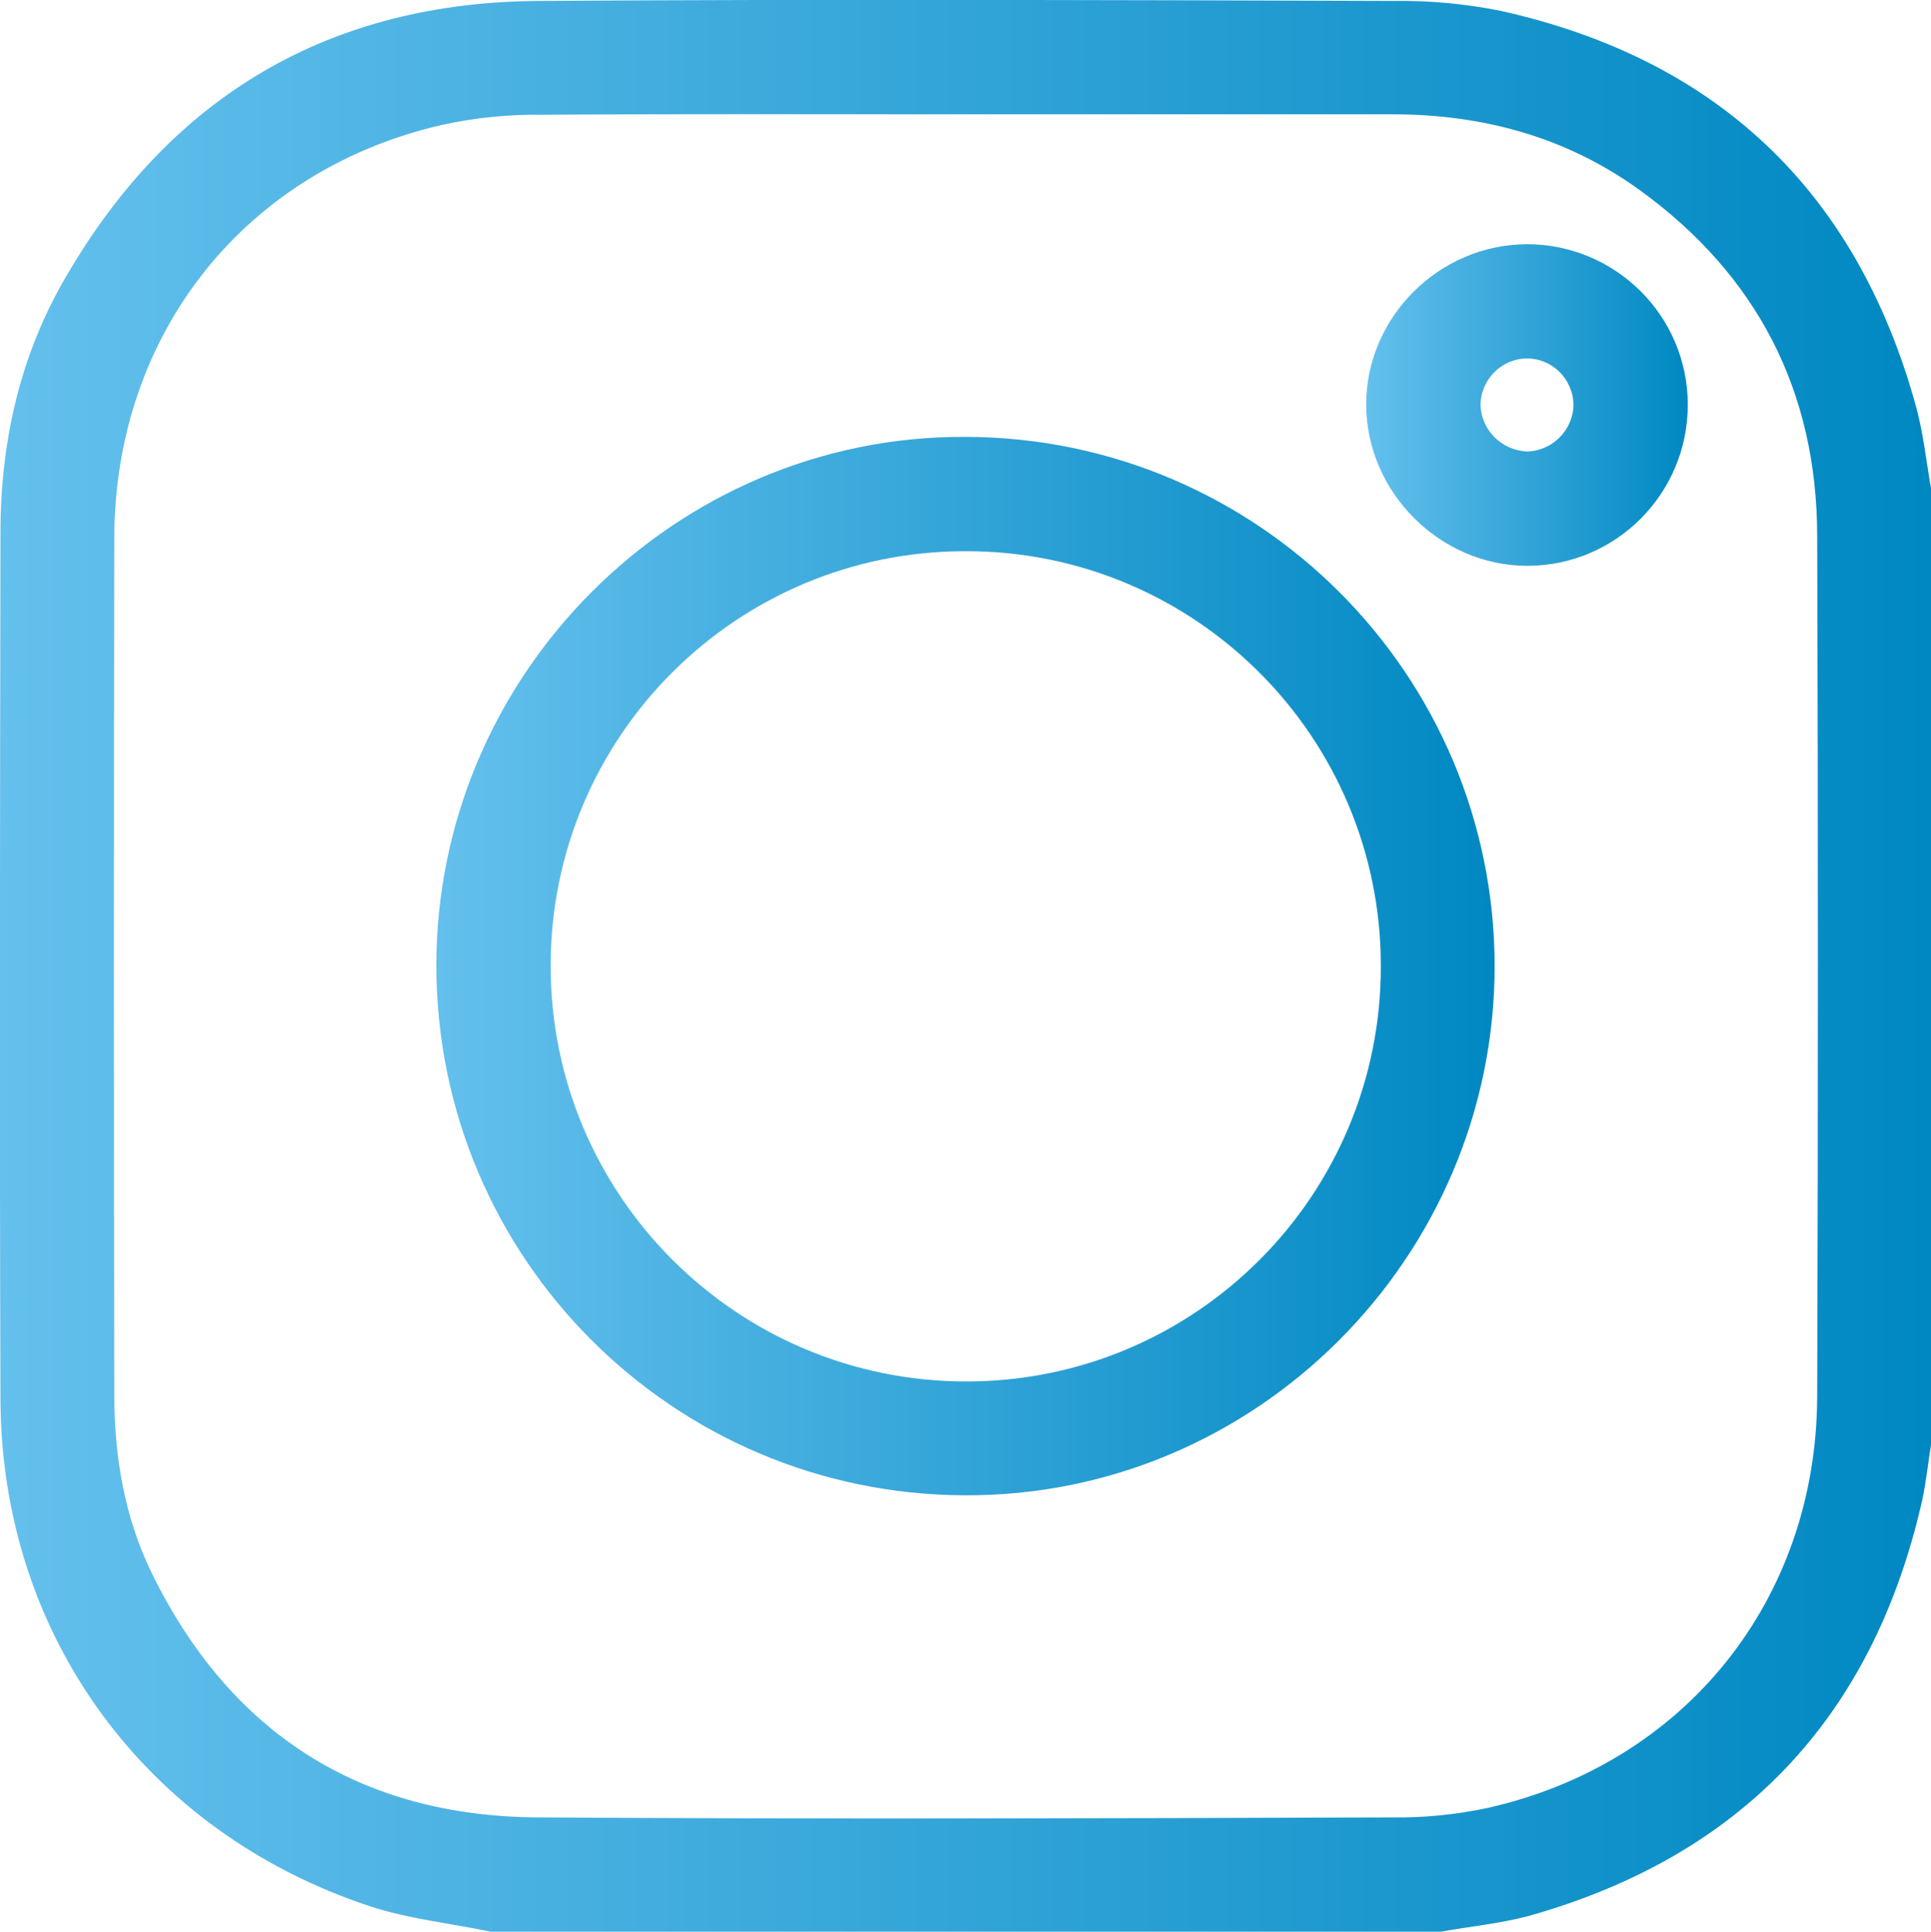 <svg version="1.1" id="Слой_1" xmlns="http://www.w3.org/2000/svg" x="0" y="0" viewBox="0 0 408.9 409" xml:space="preserve"><style/><g id="Слой_2_00000051351752489100254390000000375839260844188809_"><g id="Слой_1-2"><g id="_24"><linearGradient id="SVGID_1_" gradientUnits="userSpaceOnUse" x1="-.015" y1="204.484" x2="409" y2="204.484"><stop offset="0" stop-color="#64c0ed"/><stop offset="1" stop-color="#0088c2"/></linearGradient><path d="M305.1 409H103.9c-8.6-1.8-17.4-2.7-25.6-5.4C30.8 387.9.3 346.2.1 296.4-.1 235.2 0 174 .1 112.8c0-19.4 4.2-37.9 14.1-54.6C36.4 20.2 69.9.5 114 .2c60.4-.4 120.8-.2 181.2 0 7.6-.1 15.1.6 22.6 2.1 45.8 10.2 75.2 38.1 87.8 83.3 1.7 6 2.3 12.2 3.4 18.4v201.3c-.7 4.2-1.1 8.4-2 12.5-10.4 45.8-38.2 75.2-83.4 87.9-6.1 1.6-12.4 2.2-18.5 3.3zM204.6 24.2c-29.9 0-59.9-.1-89.8.1-7.1-.1-14.1.6-21 2.1-41.9 9.5-69.5 44.2-69.6 87.5-.1 60.4-.1 120.8 0 181.3 0 13 2.1 25.8 7.8 37.6 16.6 34.1 44.2 51.8 82 52 60.3.4 120.6.2 180.8 0 6.8.1 13.6-.6 20.2-2 41.8-9.4 69.6-44 69.8-87 .2-60.8.2-121.6 0-182.5-.1-30.5-12.7-55-37.5-73C331.7 29 314 24.2 294.8 24.2h-90.2z" fill="url(#SVGID_1_)"/><linearGradient id="SVGID_00000150091085568398565100000008570246298043642757_" gradientUnits="userSpaceOnUse" x1="92.4" y1="204.549" x2="316.5" y2="204.549"><stop offset="0" stop-color="#64c0ed"/><stop offset="1" stop-color="#0088c2"/></linearGradient><path d="M316.5 204.5c0 61.8-50.6 112.4-112.2 112.1-61.8-.2-111.8-50.2-111.9-112S143.1 92.1 204.6 92.5c61.8.2 111.8 50.3 111.9 112zm-111.9 88c48.6 0 87.9-39.4 87.8-88 0-48.6-39.4-87.9-88-87.8-48.5 0-87.8 39.3-87.8 87.8 0 48.6 39.4 88 88 88z" fill="url(#SVGID_00000150091085568398565100000008570246298043642757_)"/><linearGradient id="SVGID_00000064342057630530902500000015397834458379179177_" gradientUnits="userSpaceOnUse" x1="289.3" y1="85.75" x2="357.4" y2="85.75"><stop offset="0" stop-color="#64c0ed"/><stop offset="1" stop-color="#0088c2"/></linearGradient><path d="M323.3 51.7c18.8 0 34.1 15.2 34.1 34s-15.2 34.1-34 34.1c-18.4 0-34-15.5-34.1-34s15.3-34 34-34.1zm-.1 24.2c-5.4.1-9.7 4.6-9.7 10 .3 5.3 4.5 9.4 9.8 9.7 5.4-.1 9.8-4.5 9.9-9.9-.1-5.5-4.6-9.9-10-9.8z" fill="url(#SVGID_00000064342057630530902500000015397834458379179177_)"/></g></g></g></svg>